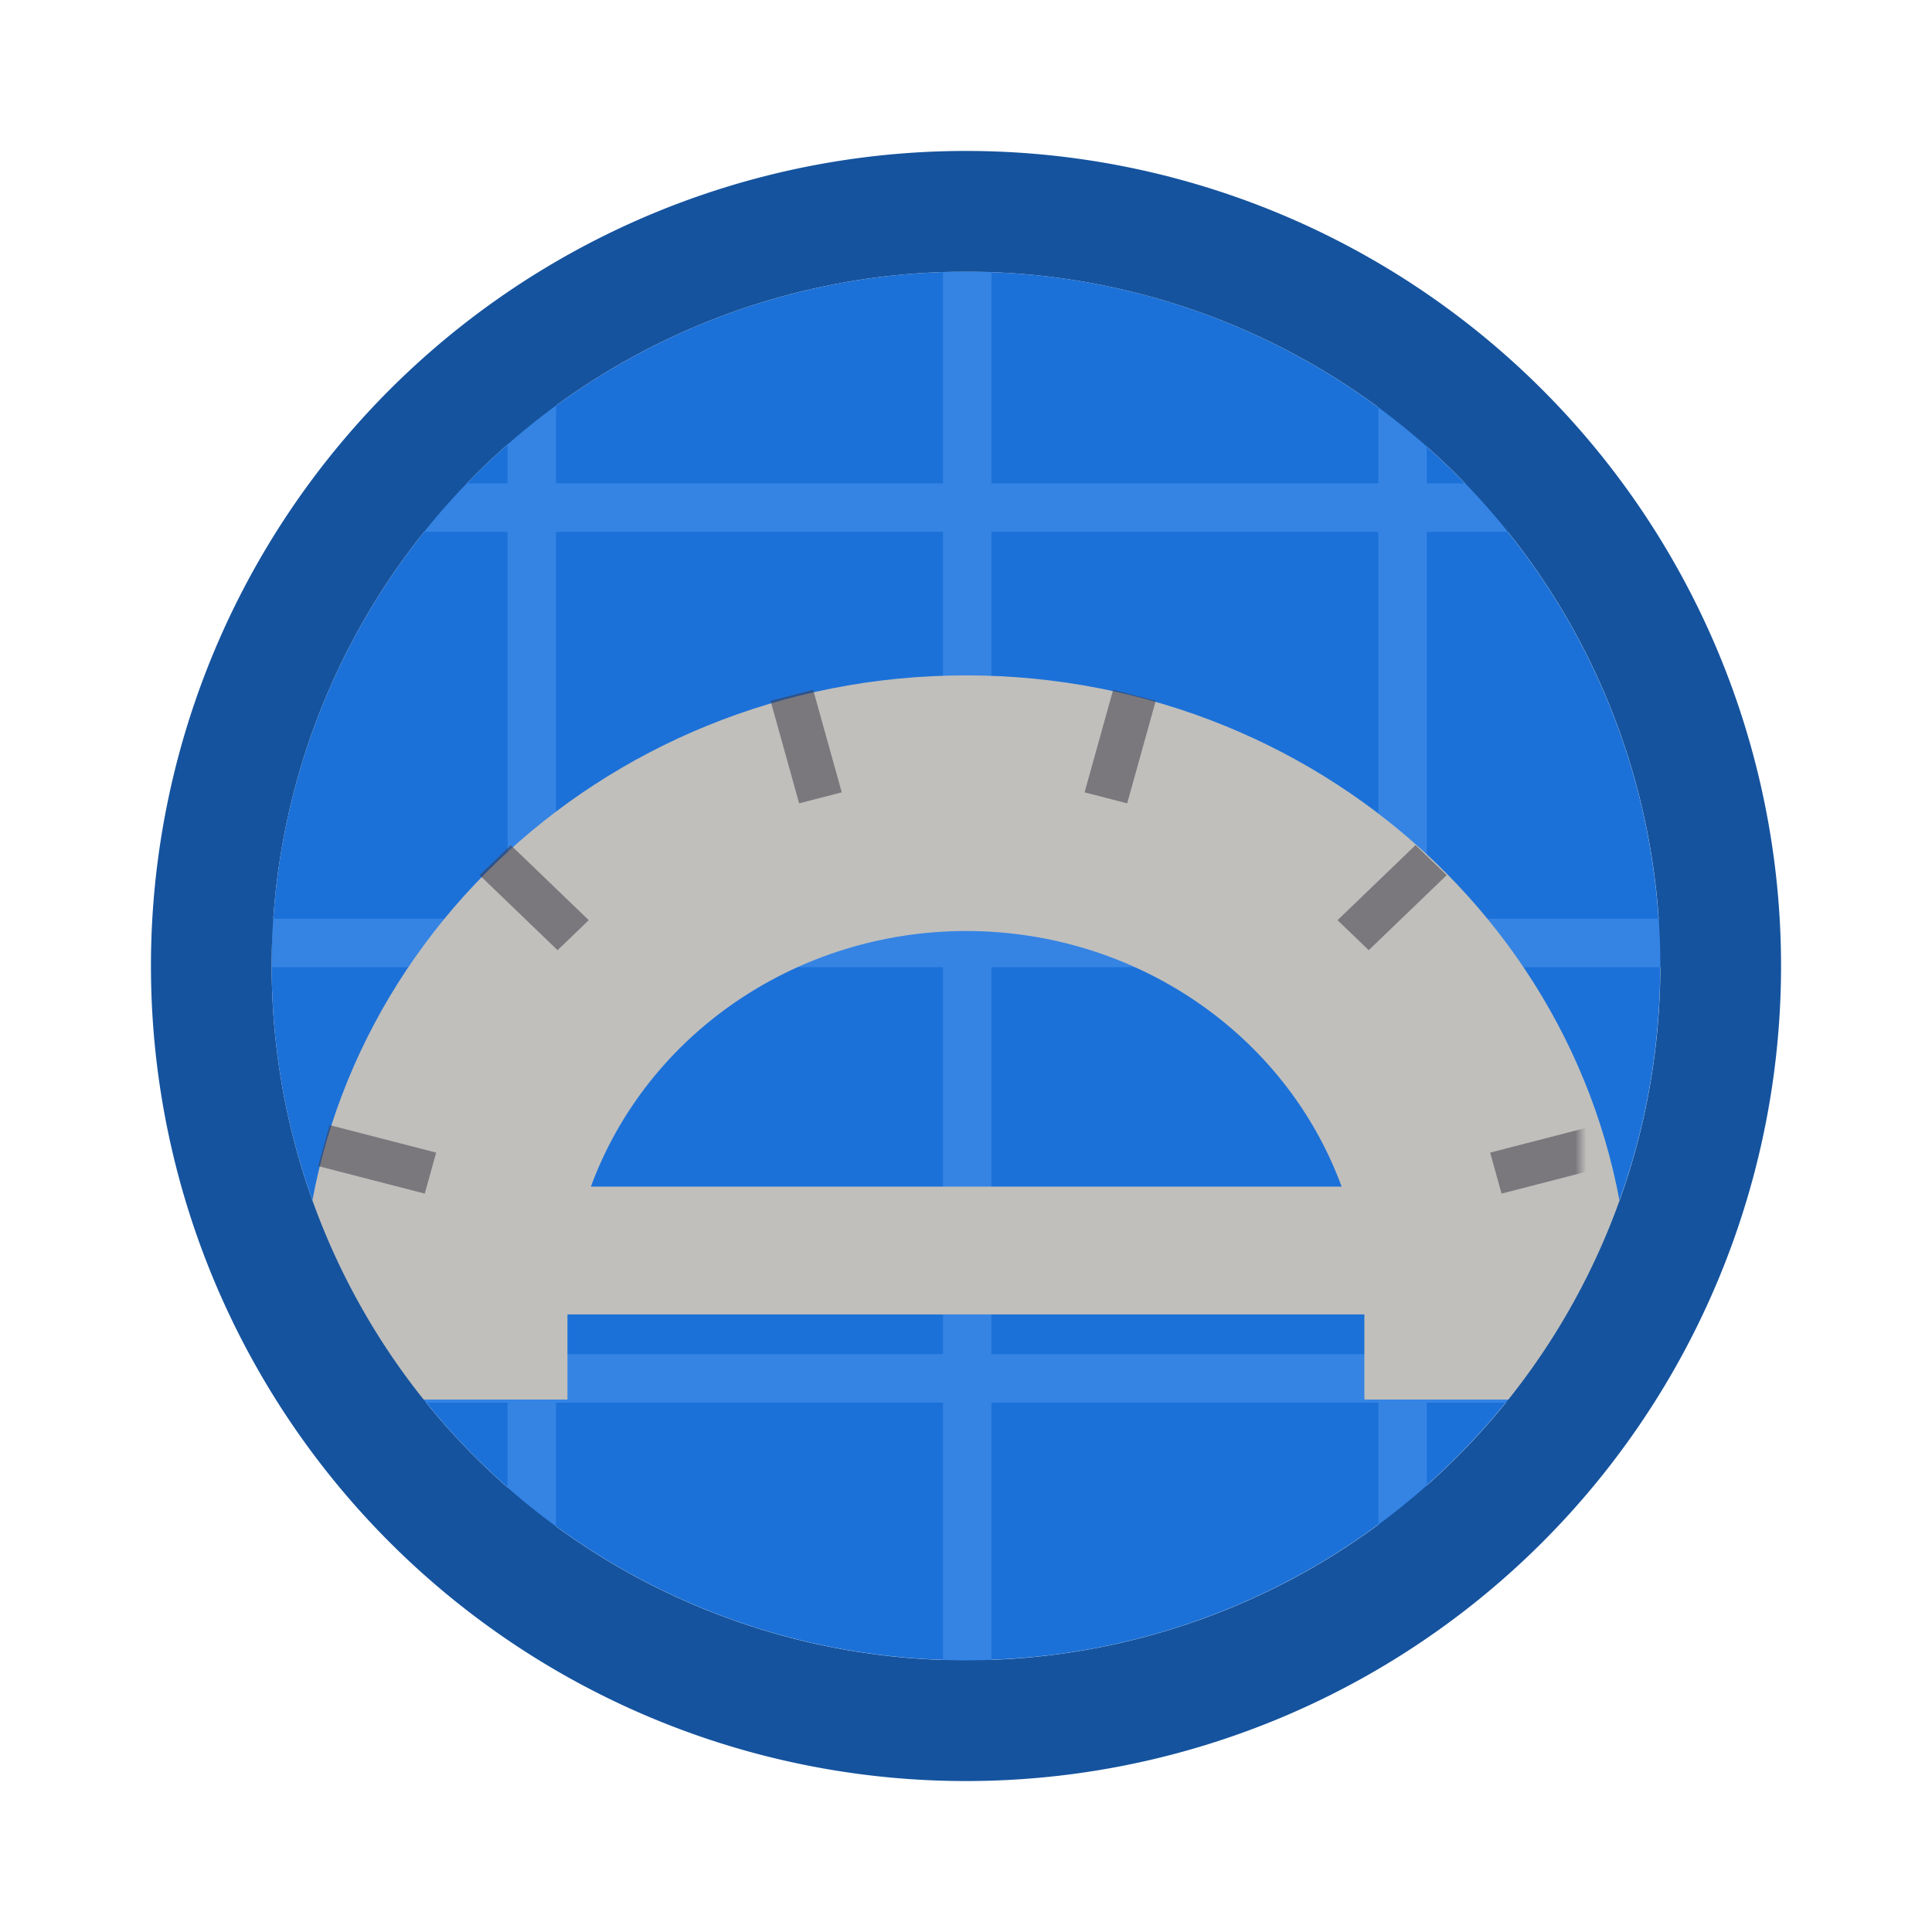<?xml version="1.0" encoding="UTF-8" standalone="no"?>
<svg
   width="64"
   height="64"
   viewBox="0 0 16.933 16.933"
   version="1.1"
   id="svg8"
   sodipodi:docname="io.github.dubstar_04.design.svg"
   inkscape:version="1.2.2 (b0a8486541, 2022-12-01)"
   xmlns:inkscape="http://www.inkscape.org/namespaces/inkscape"
   xmlns:sodipodi="http://sodipodi.sourceforge.net/DTD/sodipodi-0.dtd"
   xmlns:xlink="http://www.w3.org/1999/xlink"
   xmlns="http://www.w3.org/2000/svg"
   xmlns:svg="http://www.w3.org/2000/svg">
  <defs
     id="defs12">
    <linearGradient
       xlink:href="#linearGradient1065"
       id="linearGradient1067"
       x1="98"
       y1="98"
       x2="95"
       y2="95"
       gradientUnits="userSpaceOnUse" />
    <linearGradient
       id="linearGradient1065">
      <stop
         style="stop-color:#cbdff8;stop-opacity:1"
         offset="0"
         id="stop1061" />
      <stop
         style="stop-color:#99c1f1;stop-opacity:1"
         offset="1"
         id="stop1063" />
    </linearGradient>
    <linearGradient
       xlink:href="#linearGradient20900"
       id="linearGradient21324"
       x1="16.404"
       y1="16.404"
       x2="17.462"
       y2="16.404"
       gradientUnits="userSpaceOnUse" />
    <linearGradient
       id="linearGradient20900">
      <stop
         style="stop-color:#9a9996;stop-opacity:1"
         offset="0"
         id="stop20896" />
      <stop
         style="stop-color:#deddda;stop-opacity:1"
         offset="0.5"
         id="stop21712" />
      <stop
         style="stop-color:#9a9996;stop-opacity:1"
         offset="1"
         id="stop20898" />
    </linearGradient>
    <linearGradient
       xlink:href="#linearGradient28680"
       id="linearGradient28674"
       x1="11.642"
       y1="10.583"
       x2="22.225"
       y2="10.583"
       gradientUnits="userSpaceOnUse" />
    <linearGradient
       id="linearGradient28680">
      <stop
         style="stop-color:#e5a50a;stop-opacity:1"
         offset="0"
         id="stop28676" />
      <stop
         style="stop-color:#f5c211;stop-opacity:1"
         offset="0.15"
         id="stop28854" />
      <stop
         style="stop-color:#e5a50a;stop-opacity:1"
         offset="0.5"
         id="stop28984" />
      <stop
         style="stop-color:#f5c211;stop-opacity:1"
         offset="0.85"
         id="stop28716" />
      <stop
         style="stop-color:#e5a50a;stop-opacity:1"
         offset="1"
         id="stop28678" />
    </linearGradient>
    <linearGradient
       xlink:href="#linearGradient29916"
       id="linearGradient29918"
       x1="13.229"
       y1="10.054"
       x2="20.637"
       y2="10.054"
       gradientUnits="userSpaceOnUse" />
    <linearGradient
       id="linearGradient29916">
      <stop
         style="stop-color:#e5a50a;stop-opacity:1"
         offset="0"
         id="stop29912" />
      <stop
         style="stop-color:#f2bc10;stop-opacity:1"
         offset="0.143"
         id="stop30018" />
      <stop
         style="stop-color:#e5a50a;stop-opacity:1"
         offset="0.5"
         id="stop30020" />
      <stop
         style="stop-color:#f2bc10;stop-opacity:1"
         offset="0.857"
         id="stop30086" />
      <stop
         style="stop-color:#e5a50a;stop-opacity:1"
         offset="1"
         id="stop29914" />
    </linearGradient>
    <linearGradient
       xlink:href="#linearGradient31276"
       id="linearGradient31270"
       x1="12.7"
       y1="7.408"
       x2="21.167"
       y2="7.408"
       gradientUnits="userSpaceOnUse" />
    <linearGradient
       id="linearGradient31276">
      <stop
         style="stop-color:#f2bc10;stop-opacity:1"
         offset="0"
         id="stop31272" />
      <stop
         style="stop-color:#f5c211;stop-opacity:1"
         offset="0.188"
         id="stop31570" />
      <stop
         style="stop-color:#f2bc10;stop-opacity:1"
         offset="0.5"
         id="stop31440" />
      <stop
         style="stop-color:#f5c211;stop-opacity:1"
         offset="0.813"
         id="stop31572" />
      <stop
         style="stop-color:#f2bc10;stop-opacity:1"
         offset="1"
         id="stop31274" />
    </linearGradient>
    <linearGradient
       id="a"
       x1="43"
       x2="49"
       y1="44"
       y2="50"
       gradientTransform="matrix(0.265,0,0,0.265,0.028,0.024)"
       gradientUnits="userSpaceOnUse">
      <stop
         offset="0"
         id="stop430" />
      <stop
         stop-opacity="0"
         offset="1"
         id="stop432" />
    </linearGradient>
    <radialGradient
       id="p"
       cx="44.28"
       cy="234.817"
       gradientTransform="matrix(0.063,0,0,0.056,-14.339,6.759)"
       gradientUnits="userSpaceOnUse"
       r="60">
      <stop
         offset="0"
         stop-color="#ffffff"
         stop-opacity="0.58"
         id="stop336" />
      <stop
         offset="0.592"
         stop-color="#d2d2d2"
         stop-opacity="0.286"
         id="stop338" />
      <stop
         offset="1"
         stop-color="#ffffff"
         stop-opacity="0"
         id="stop340" />
    </radialGradient>
    <radialGradient
       id="o"
       cx="140.512"
       cy="332.556"
       gradientTransform="matrix(0.101,0,0,0.057,-21.742,2.608)"
       gradientUnits="userSpaceOnUse"
       r="60">
      <stop
         offset="0"
         stop-color="#5e5c64"
         stop-opacity="0.596"
         id="stop331" />
      <stop
         offset="1"
         stop-color="#ffffff"
         stop-opacity="0"
         id="stop333" />
    </radialGradient>
    <clipPath
       id="n">
      <rect
         height="152"
         width="192"
         id="rect328"
         x="0"
         y="0" />
    </clipPath>
    <mask
       id="m">
      <g
         filter="url(#b)"
         id="g325">
        <rect
           fill-opacity="0.528"
           height="128"
           width="128"
           id="rect323"
           x="0"
           y="0" />
      </g>
    </mask>
    <filter
       id="b"
       height="1"
       width="1"
       x="0"
       y="0">
      <feColorMatrix
         in="SourceGraphic"
         type="matrix"
         values="0 0 0 0 1 0 0 0 0 1 0 0 0 0 1 0 0 0 1 0"
         id="feColorMatrix280" />
    </filter>
    <clipPath
       id="l">
      <rect
         height="152"
         width="192"
         id="rect320"
         x="0"
         y="0" />
    </clipPath>
    <mask
       id="k">
      <g
         filter="url(#b)"
         id="g317">
        <rect
           fill-opacity="0.528"
           height="128"
           width="128"
           id="rect315"
           x="0"
           y="0" />
      </g>
    </mask>
    <filter
       id="filter545"
       height="1"
       width="1"
       x="0"
       y="0">
      <feColorMatrix
         in="SourceGraphic"
         type="matrix"
         values="0 0 0 0 1 0 0 0 0 1 0 0 0 0 1 0 0 0 1 0"
         id="feColorMatrix543" />
    </filter>
    <clipPath
       id="j">
      <rect
         height="152"
         width="192"
         id="rect312"
         x="0"
         y="0" />
    </clipPath>
    <mask
       id="i">
      <g
         filter="url(#b)"
         id="g309">
        <rect
           fill-opacity="0.528"
           height="128"
           width="128"
           id="rect307"
           x="0"
           y="0" />
      </g>
    </mask>
    <filter
       id="filter554"
       height="1"
       width="1"
       x="0"
       y="0">
      <feColorMatrix
         in="SourceGraphic"
         type="matrix"
         values="0 0 0 0 1 0 0 0 0 1 0 0 0 0 1 0 0 0 1 0"
         id="feColorMatrix552" />
    </filter>
    <clipPath
       id="h">
      <rect
         height="152"
         width="192"
         id="rect304"
         x="0"
         y="0" />
    </clipPath>
    <mask
       id="g">
      <g
         filter="url(#b)"
         id="g301">
        <rect
           fill-opacity="0.528"
           height="128"
           width="128"
           id="rect299"
           x="0"
           y="0" />
      </g>
    </mask>
    <filter
       id="filter563"
       height="1"
       width="1"
       x="0"
       y="0">
      <feColorMatrix
         in="SourceGraphic"
         type="matrix"
         values="0 0 0 0 1 0 0 0 0 1 0 0 0 0 1 0 0 0 1 0"
         id="feColorMatrix561" />
    </filter>
    <clipPath
       id="f">
      <rect
         height="152"
         width="192"
         id="rect296"
         x="0"
         y="0" />
    </clipPath>
    <mask
       id="e">
      <g
         filter="url(#b)"
         id="g293">
        <rect
           fill-opacity="0.528"
           height="128"
           width="128"
           id="rect291"
           x="0"
           y="0" />
      </g>
    </mask>
    <filter
       id="filter572"
       height="1"
       width="1"
       x="0"
       y="0">
      <feColorMatrix
         in="SourceGraphic"
         type="matrix"
         values="0 0 0 0 1 0 0 0 0 1 0 0 0 0 1 0 0 0 1 0"
         id="feColorMatrix570" />
    </filter>
    <clipPath
       id="d">
      <rect
         height="152"
         width="192"
         id="rect288"
         x="0"
         y="0" />
    </clipPath>
    <mask
       id="c">
      <g
         filter="url(#b)"
         id="g285">
        <rect
           fill-opacity="0.528"
           height="128"
           width="128"
           id="rect283"
           x="0"
           y="0" />
      </g>
    </mask>
    <filter
       id="filter581"
       height="1"
       width="1"
       x="0"
       y="0">
      <feColorMatrix
         in="SourceGraphic"
         type="matrix"
         values="0 0 0 0 1 0 0 0 0 1 0 0 0 0 1 0 0 0 1 0"
         id="feColorMatrix579" />
    </filter>
    <linearGradient
       id="a-3"
       gradientTransform="matrix(0.011,0,0,0.016,-6.869,29.064)"
       gradientUnits="userSpaceOnUse"
       x1="88.596"
       x2="536.596"
       y1="-449.394"
       y2="-449.394">
      <stop
         offset="0"
         stop-color="#1a5fb4"
         id="stop267" />
      <stop
         offset="0.038"
         stop-color="#3584e4"
         id="stop269" />
      <stop
         offset="0.077"
         stop-color="#1a5fb4"
         id="stop271" />
      <stop
         offset="0.923"
         stop-color="#1a5fb4"
         id="stop273" />
      <stop
         offset="0.962"
         stop-color="#3584e4"
         id="stop275" />
      <stop
         offset="1"
         stop-color="#1a5fb4"
         id="stop277" />
    </linearGradient>
  </defs>
  <sodipodi:namedview
     id="namedview10"
     pagecolor="#505050"
     bordercolor="#eeeeee"
     borderopacity="1"
     inkscape:showpageshadow="0"
     inkscape:pageopacity="0"
     inkscape:pagecheckerboard="0"
     inkscape:deskcolor="#505050"
     showgrid="false"
     inkscape:zoom="5.6568542"
     inkscape:cx="-17.589281"
     inkscape:cy="20.506097"
     inkscape:window-width="1440"
     inkscape:window-height="720"
     inkscape:window-x="240"
     inkscape:window-y="83"
     inkscape:window-maximized="0"
     inkscape:current-layer="svg8" />
  <circle
     cx="8.466"
     cy="8.466"
     fill="#ffffff"
     opacity="0.1"
     style="display:inline;stroke-width:1;paint-order:stroke markers fill;fill:#1c71d8;fill-opacity:1;opacity:1"
     id="circle4"
     r="6.085" />
  <g
     fill="#3584e4"
     id="g359"
     transform="matrix(0.106,0,0,0.106,1.693,1.693)">
    <path
       d="m 12,24 h 104 v 4 H 12 Z m 0,0"
       id="path347" />
    <path
       d="m 12,96 h 104 v 4 H 12 Z m 0,0"
       id="path349" />
    <path
       d="M 6.535,60 H 121.465 v 4 H 6.535 Z m 0,0"
       id="path351"
       style="stroke-width:1.051" />
    <path
       d="M 102,12 V 112 H 98 V 12 Z m 0,0"
       id="path353" />
    <path
       d="M 30,12 V 112 H 26 V 12 Z m 0,0"
       id="path355" />
    <path
       d="M 66,6.5 V 121.5 H 62 V 6.5 Z m 0,0"
       id="path357"
       style="stroke-width:1.072" />
  </g>
  <g
     id="g1275"
     transform="matrix(2.014,0,0,1.938,15.259,-28.391)">
    <path
       d="m -3.373,17.704 c -1.596,0 -2.89,1.294 -2.89,2.89 v 0.385 h 1.156 v -0.385 h 3.468 v 0.385 h 1.156 v -0.385 c 0,-1.596 -1.294,-2.89 -2.89,-2.89 z m 0,1.156 c 0.735,0 1.39,0.463 1.635,1.156 h -3.267 c 0.245,-0.692 0.898,-1.155 1.632,-1.156 z m 0,0"
       fill="#c0bfbc"
       id="path365"
       style="stroke-width:0.048" />
    <g
       clip-path="url(#d)"
       mask="url(#c)"
       transform="matrix(0.048,0,0,0.048,-6.841,15.584)"
       id="g369">
      <path
         d="m 54.539,46.562 3.863,-1.035 2.59,9.66 -3.863,1.035 z m 0,0"
         fill="#3d3846"
         id="path367" />
    </g>
    <g
       clip-path="url(#f)"
       mask="url(#e)"
       transform="matrix(0.048,0,0,0.048,-6.841,15.584)"
       id="g373">
      <path
         d="M 85.598,45.527 89.461,46.562 86.871,56.223 83.008,55.188 Z m 0,0"
         fill="#3d3846"
         id="path371" />
    </g>
    <g
       clip-path="url(#h)"
       mask="url(#g)"
       transform="matrix(0.048,0,0,0.048,-6.841,15.584)"
       id="g377">
      <path
         d="m 113.012,60.16 2.828,2.828 -7.07,7.07 -2.828,-2.828 z m 0,0"
         fill="#3d3846"
         id="path375" />
    </g>
    <g
       clip-path="url(#j)"
       mask="url(#i)"
       transform="matrix(0.048,0,0,0.048,-6.841,15.584)"
       id="g381">
      <path
         d="m 28.16,62.988 2.828,-2.828 7.07,7.07 -2.828,2.828 z m 0,0"
         fill="#3d3846"
         id="path379" />
    </g>
    <g
       clip-path="url(#l)"
       mask="url(#k)"
       transform="matrix(0.048,0,0,0.048,-6.841,15.584)"
       id="g385">
      <path
         d="m 13.527,90.402 1.035,-3.863 9.66,2.59 -1.035,3.863 z m 0,0"
         fill="#3d3846"
         id="path383" />
    </g>
    <g
       clip-path="url(#n)"
       mask="url(#m)"
       transform="matrix(0.048,0,0,0.048,-6.841,15.584)"
       id="g389">
      <path
         d="m 129.438,86.539 1.035,3.863 -9.66,2.59 -1.035,-3.863 z m 0,0"
         fill="#3d3846"
         id="path387" />
    </g>
  </g>
  <path
     id="circle2-3"
     style="fill:#15539e;fill-opacity:1;stroke-width:1;paint-order:stroke markers fill"
     d="M 8.466,1.323 A 7.144,7.144 0 0 0 1.323,8.466 7.144,7.144 0 0 0 8.466,15.61 7.144,7.144 0 0 0 15.61,8.466 7.144,7.144 0 0 0 8.466,1.323 Z m 0,1.058 A 6.085,6.085 0 0 1 14.552,8.466 6.085,6.085 0 0 1 8.466,14.552 6.085,6.085 0 0 1 2.381,8.466 6.085,6.085 0 0 1 8.466,2.381 Z" />
</svg>
